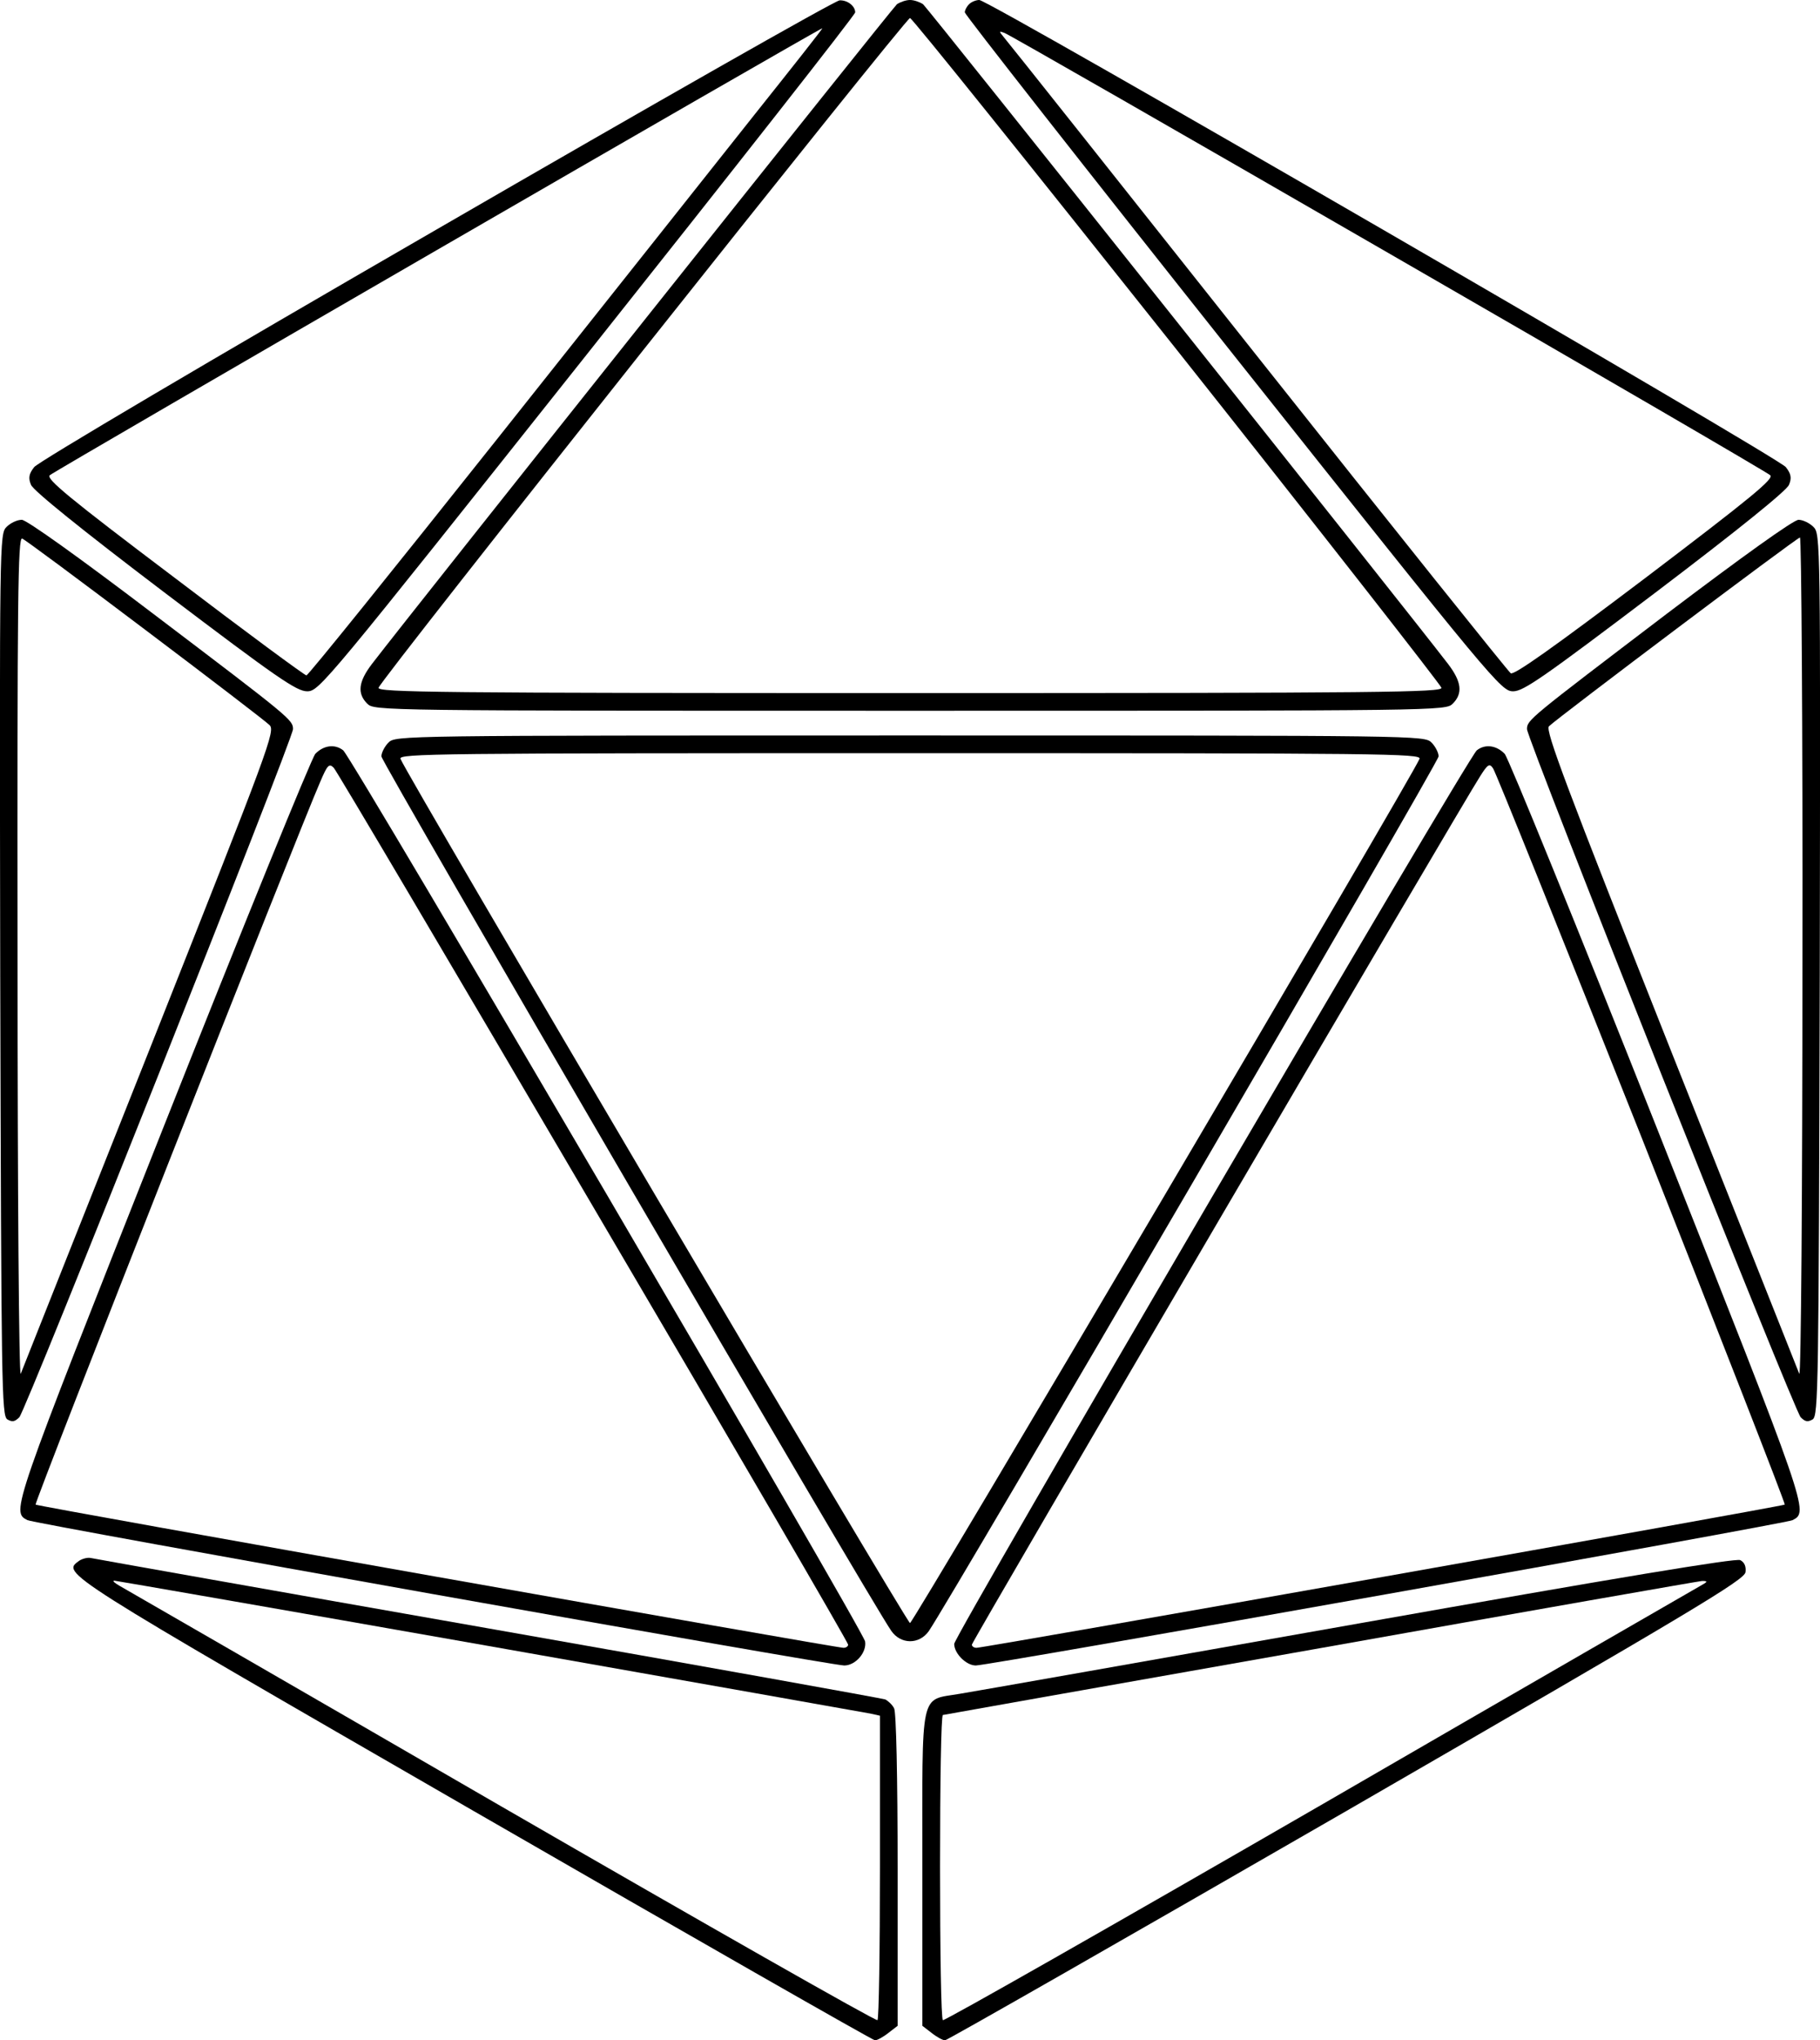 <?xml version="1.0" standalone="no"?>
<!DOCTYPE svg PUBLIC "-//W3C//DTD SVG 20010904//EN"
 "http://www.w3.org/TR/2001/REC-SVG-20010904/DTD/svg10.dtd">
<svg version="1.0" xmlns="http://www.w3.org/2000/svg"
 width="514.732pt" height="576.999pt" viewBox="0 0 514.732 576.999"
 preserveAspectRatio="xMidYMid meet">
<g transform="translate(-99.134,597) scale(0.1,-0.1)"
fill="#000000" stroke="none">
<path d="M2226 5321 c-637 -368 -1128 -658 -1138 -672 -15 -19 -17 -31 -9 -50
6 -16 142 -126 378 -305 318 -241 373 -279 403 -279 34 0 48 17 792 954 417
525 758 959 758 966 0 18 -22 35 -44 34 -12 0 -525 -292 -1140 -648z m901 327
c-106 -134 -433 -546 -726 -915 -294 -370 -538 -673 -543 -673 -5 0 -173 124
-374 277 -298 225 -363 279 -352 289 11 11 2177 1264 2185 1264 2 0 -84 -109
-190 -242z"/>
<path d="M3528 5958 c-13 -11 -1363 -1707 -1485 -1866 -38 -50 -42 -83 -13
-112 20 -20 33 -20 1535 -20 1502 0 1515 0 1535 20 29 29 25 62 -13 112 -122
159 -1472 1855 -1485 1866 -9 6 -25 12 -37 12 -12 0 -28 -6 -37 -12z m792
-978 c410 -517 746 -947 748 -955 3 -13 -163 -15 -1503 -15 -1340 0 -1506 2
-1503 15 4 21 1491 1894 1503 1894 6 0 345 -423 755 -939z"/>
<path d="M3732 5958 c-7 -7 -12 -17 -12 -23 0 -6 341 -441 758 -966 742 -934
759 -954 793 -954 29 0 85 39 402 279 236 179 372 289 378 305 8 19 6 31 -9
50 -20 27 -2254 1321 -2281 1321 -9 0 -22 -5 -29 -12z m1185 -703 c588 -339
1074 -622 1081 -629 11 -10 -55 -64 -354 -291 -262 -198 -371 -275 -380 -269
-7 5 -329 407 -715 894 -386 487 -709 894 -718 904 -15 18 -15 19 1 13 10 -3
498 -283 1085 -622z"/>
<path d="M1010 4480 c-20 -20 -20 -31 -18 -1266 3 -1170 4 -1247 20 -1258 14
-8 21 -7 34 6 18 18 774 1918 774 1946 0 26 -6 31 -395 326 -213 162 -359 266
-372 266 -13 0 -32 -9 -43 -20z m392 -291 c183 -138 341 -259 351 -269 18 -16
4 -53 -338 -916 -196 -494 -361 -908 -365 -919 -5 -11 -9 515 -9 1174 -1 1023
1 1192 13 1188 8 -3 164 -119 348 -258z"/>
<path d="M5705 4234 c-389 -296 -395 -300 -395 -326 0 -28 756 -1928 774
-1946 13 -13 20 -14 34 -6 16 11 17 88 20 1258 2 1235 2 1246 -18 1266 -11 11
-30 20 -42 20 -14 0 -159 -104 -373 -266z m384 -976 c0 -659 -4 -1184 -9
-1173 -4 11 -169 425 -365 919 -293 739 -354 901 -343 912 27 26 702 534 710
534 4 0 8 -537 7 -1192z"/>
<path d="M2090 3870 c-11 -11 -20 -29 -20 -39 0 -17 1385 -2392 1442 -2473 27
-39 79 -39 106 -1 57 82 1442 2457 1442 2474 0 10 -9 28 -20 39 -20 20 -33 20
-1475 20 -1442 0 -1455 0 -1475 -20z m2916 -46 c-17 -45 -1432 -2444 -1441
-2444 -9 0 -1424 2399 -1441 2444 -6 15 103 16 1441 16 1338 0 1447 -1 1441
-16z"/>
<path d="M1883 3838 c-11 -13 -206 -492 -433 -1065 -428 -1081 -427 -1078
-381 -1102 18 -10 2272 -411 2310 -411 32 0 64 37 59 68 -5 31 -1452 2501
-1476 2520 -24 19 -56 14 -79 -10z m786 -1281 c397 -675 721 -1232 721 -1238
0 -5 -6 -9 -13 -9 -22 0 -2281 400 -2285 405 -5 4 746 1910 805 2044 20 47 25
53 38 40 8 -8 338 -567 734 -1242z"/>
<path d="M5168 3848 c-25 -20 -1478 -2504 -1478 -2527 0 -27 34 -61 61 -61 38
0 2292 401 2310 411 46 24 47 21 -381 1102 -227 573 -422 1052 -433 1065 -23
24 -55 29 -79 10z m467 -1097 c224 -567 406 -1033 404 -1036 -5 -5 -2263 -405
-2286 -405 -7 0 -13 4 -13 9 0 9 1387 2378 1437 2455 22 35 27 38 37 23 7 -9
196 -480 421 -1046z"/>
<path d="M1215 1556 c-49 -36 -60 -29 1115 -707 619 -357 1130 -649 1136 -649
6 0 23 9 38 21 l26 20 0 440 c0 266 -4 448 -10 458 -5 10 -17 21 -25 25 -9 3
-514 94 -1123 201 -609 107 -1115 197 -1124 199 -9 2 -24 -2 -33 -8z m1159
-241 c578 -102 1063 -188 1079 -191 l27 -6 0 -428 c0 -236 -3 -431 -7 -433 -5
-3 -483 269 -1063 604 -580 336 -1066 616 -1080 624 -14 8 -21 14 -16 15 4 0
481 -83 1060 -185z"/>
<path d="M4835 1379 c-583 -103 -1091 -193 -1129 -199 -115 -20 -106 20 -106
-494 l0 -445 26 -20 c15 -12 32 -21 38 -21 6 0 517 292 1136 649 983 568 1125
653 1128 675 2 16 -3 28 -15 34 -12 6 -344 -49 -1078 -179z m965 106 c-14 -8
-500 -288 -1080 -624 -580 -335 -1058 -607 -1062 -604 -5 2 -8 197 -8 434 0
236 3 429 8 429 4 1 484 86 1067 189 583 104 1069 189 1080 190 17 0 17 -2 -5
-14z"/>
</g>
</svg>
